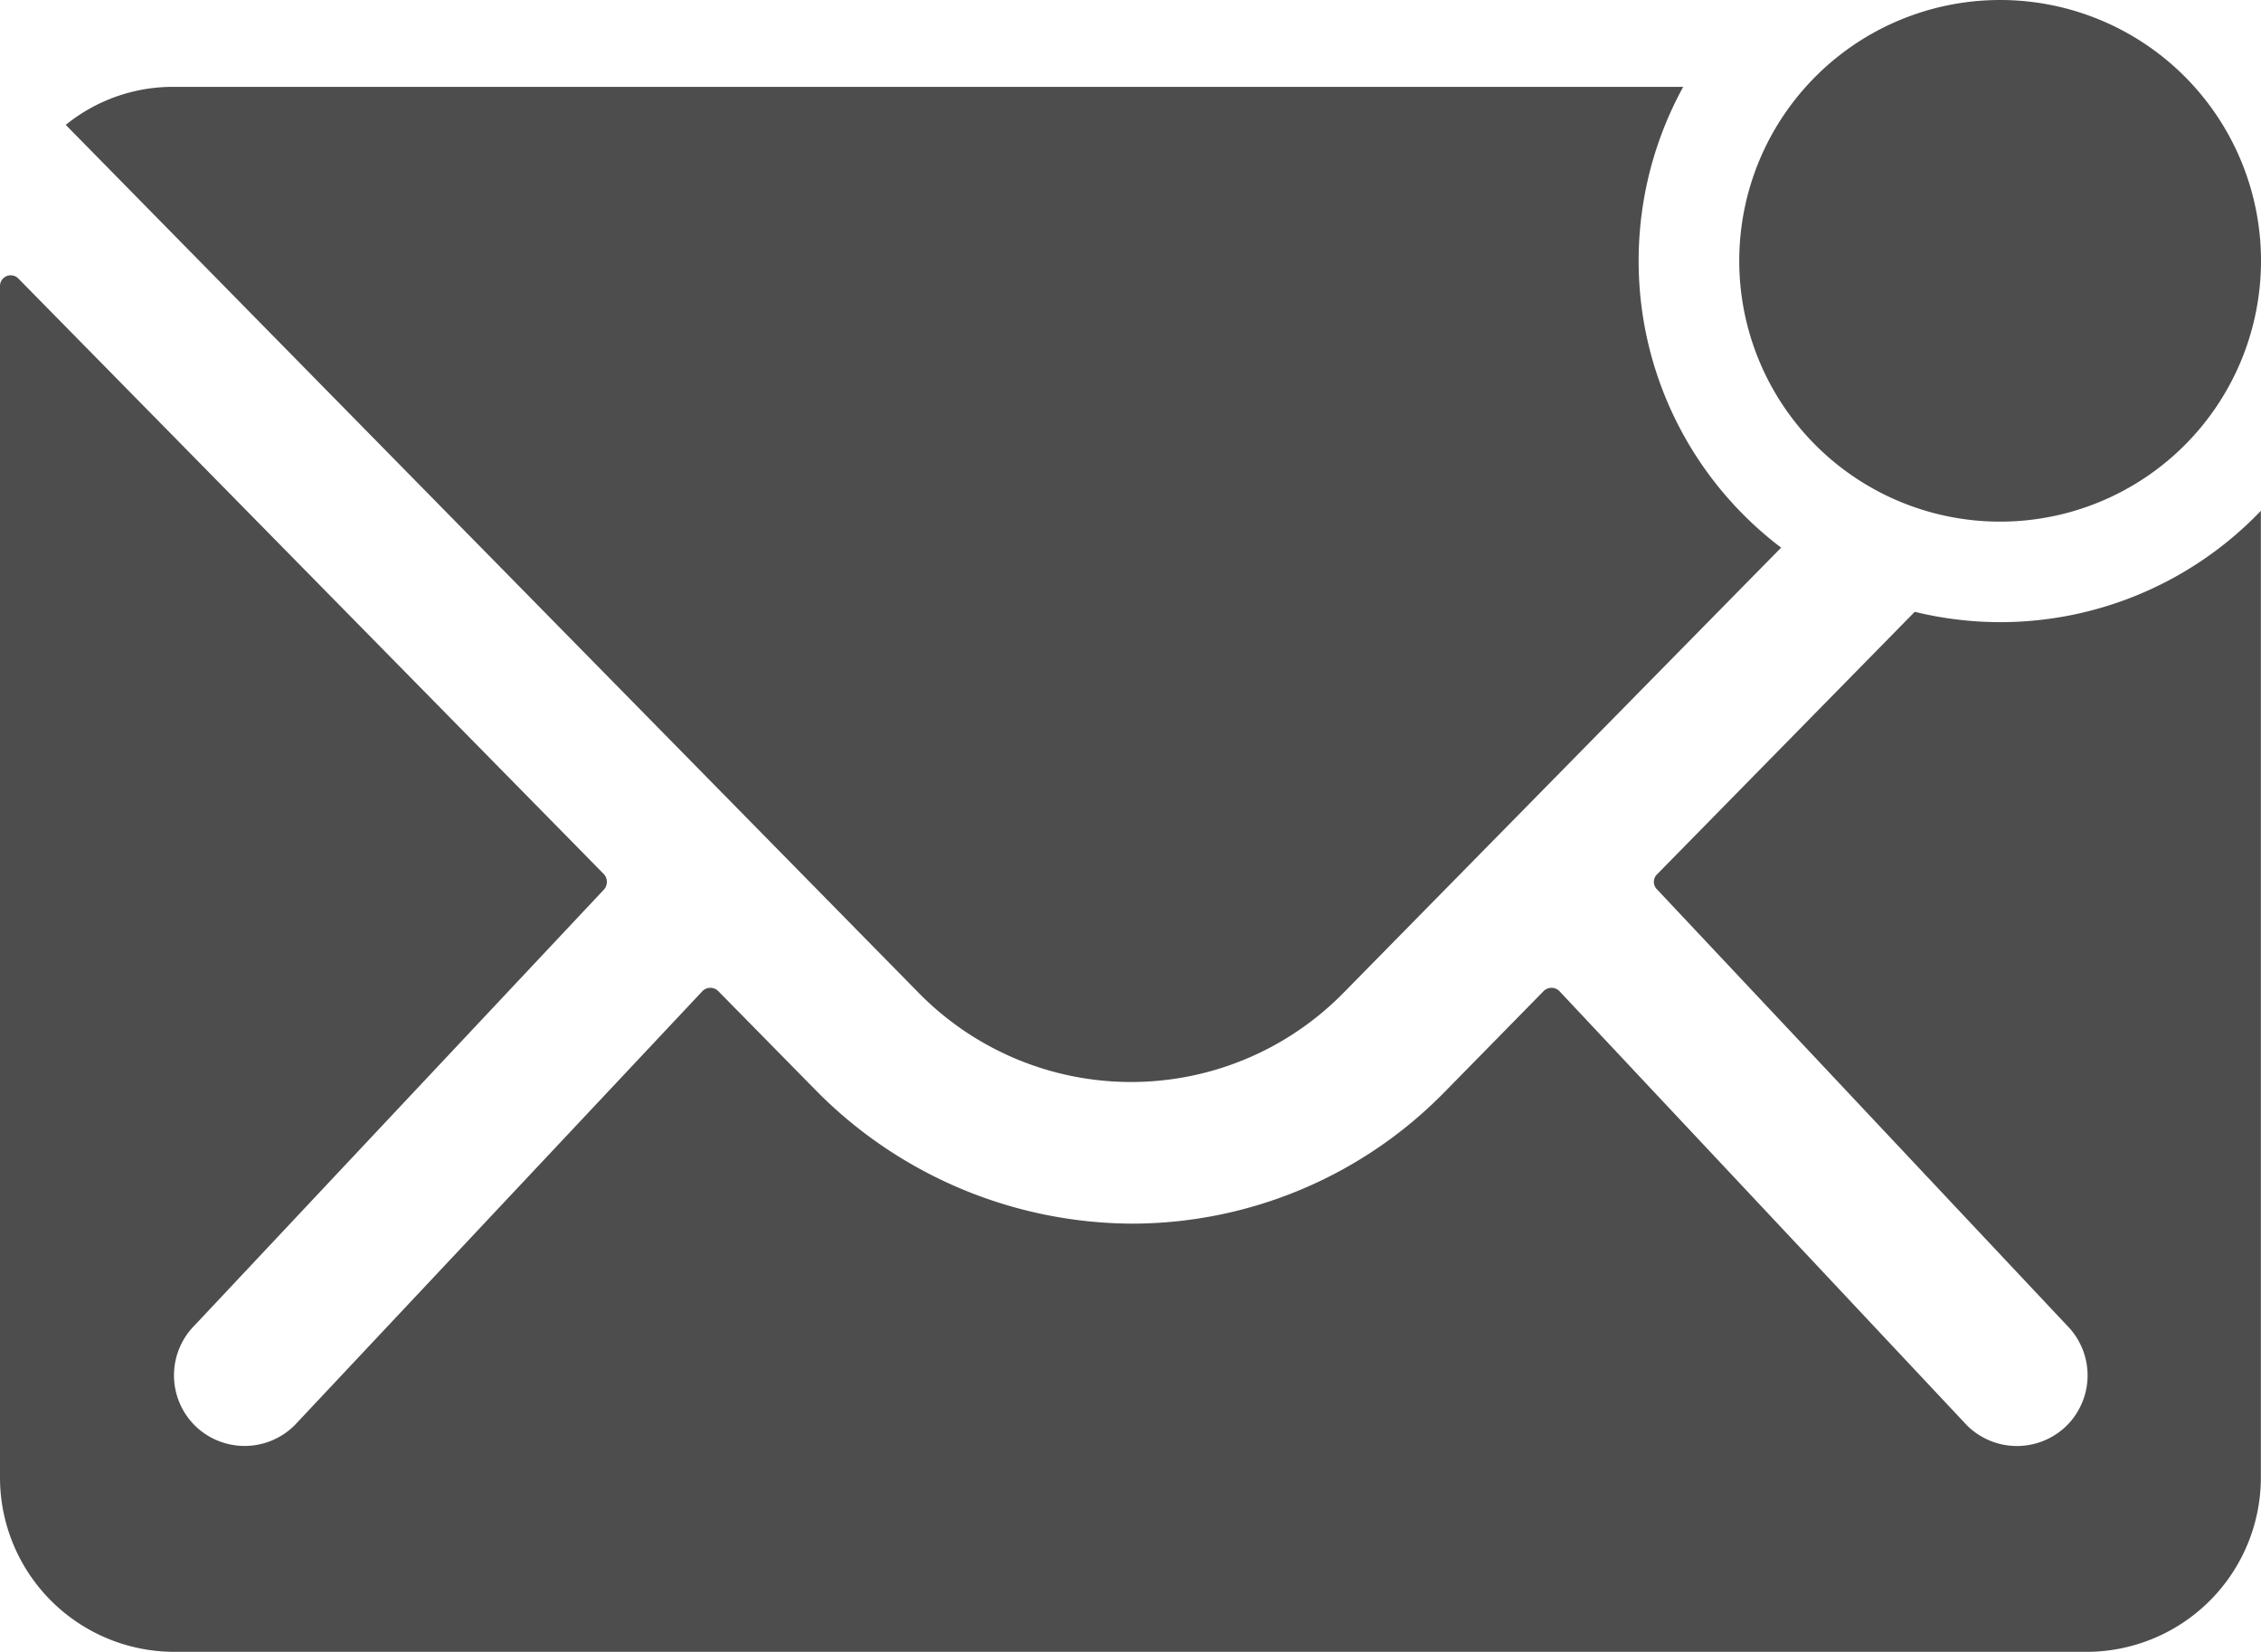 <svg xmlns="http://www.w3.org/2000/svg" width="31.912" height="23.321" viewBox="0 0 31.912 23.321">
  <g id="Icon_ionic-ios-mail-unread" data-name="Icon ionic-ios-mail-unread" transform="translate(-3.375 -7.313)">
    <path id="Path_1363" data-name="Path 1363" d="M33.239,10.995a3.682,3.682,0,1,1-3.682-3.682A3.682,3.682,0,0,1,33.239,10.995Z" transform="translate(2.048 0)" fill="#4d4d4d"/>
    <g id="Group_298" data-name="Group 298" transform="translate(3.375 8.54)">
      <path id="Path_1364" data-name="Path 1364" d="M31.6,15.772a5.112,5.112,0,0,1-1.2-.146l-3.636,3.705a.148.148,0,0,0,0,.215L32.548,25.7a1,1,0,0,1,0,1.411,1,1,0,0,1-1.411,0L25.384,20.98a.157.157,0,0,0-.222,0l-1.4,1.427a6.176,6.176,0,0,1-4.4,1.856,6.3,6.3,0,0,1-4.5-1.91l-1.35-1.373a.157.157,0,0,0-.222,0L7.533,27.11a1,1,0,0,1-1.411,0,1,1,0,0,1,0-1.411L11.9,19.546a.163.163,0,0,0,0-.215L3.636,10.923a.151.151,0,0,0-.261.107V27.854A2.462,2.462,0,0,0,5.83,30.308h27a2.462,2.462,0,0,0,2.455-2.455V14.2A5.089,5.089,0,0,1,31.6,15.772Z" transform="translate(-3.375 -8.216)" fill="#4d4d4d"/>
      <path id="Path_1365" data-name="Path 1365" d="M26.426,10.892a5.1,5.1,0,0,1,.629-2.455H5.745a2.4,2.4,0,0,0-1.519.537L16.262,21.225a4.2,4.2,0,0,0,6,0l6.175-6.283A5.075,5.075,0,0,1,26.426,10.892Z" transform="translate(-3.298 -8.438)" fill="#4d4d4d"/>
    </g>
  </g>
</svg>
